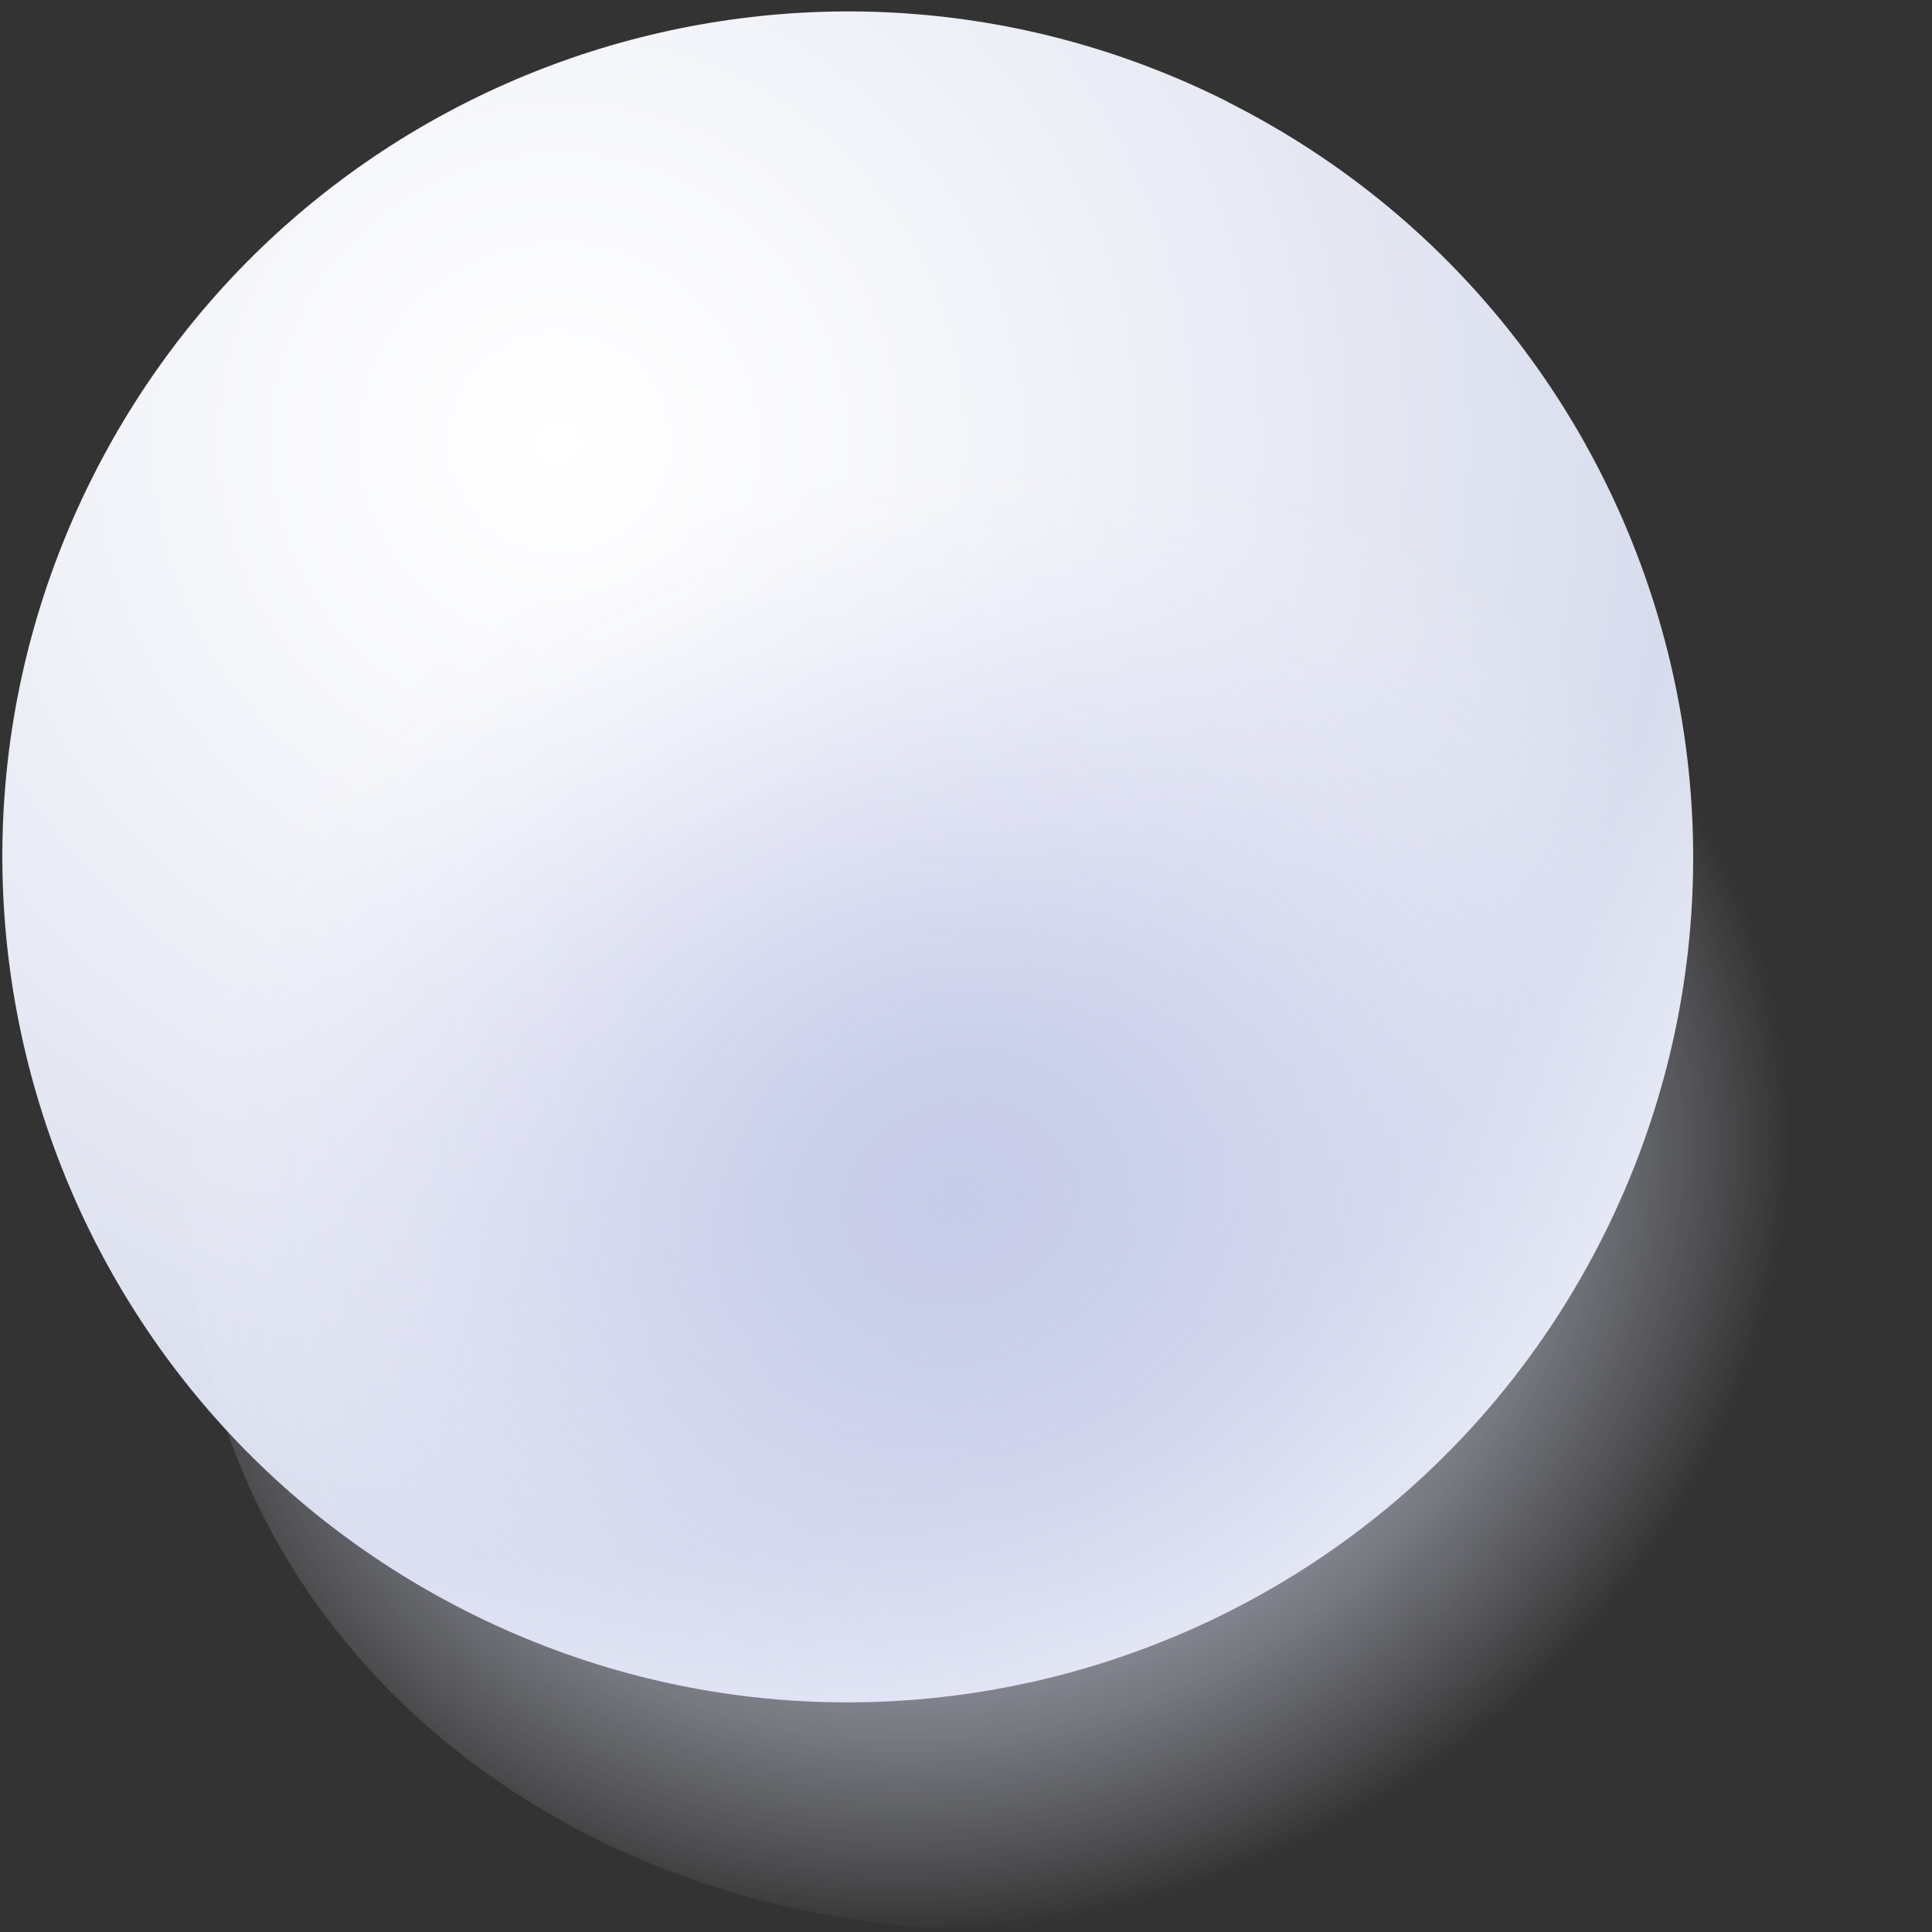 <svg width="104" height="104" viewBox="0 0 104 104" fill="none" xmlns="http://www.w3.org/2000/svg">
<rect x="0" y="0" width="104" height="104" fill="#333333" stroke="none"/>
<path d="M66.09 5.489C88.54 16.789 97.57 44.139 86.28 66.589C74.98 89.039 47.63 98.069 25.18 86.769C2.73 75.469 -6.3 48.119 4.99 25.669C16.29 3.219 43.64 -5.811 66.09 5.479V5.489Z" fill="url(#paint0_radial_632_23984)"/>
<path style="mix-blend-mode:multiply" d="M67.83 101.88C42.97 108.92 17.79 96.9 11.59 75.01C5.39 53.13 20.52 29.68 45.38 22.64C70.24 15.6 95.42 27.63 101.62 49.51C107.82 71.39 92.69 94.84 67.83 101.88Z" fill="url(#paint1_radial_632_23984)"/>
<path style="mix-blend-mode:overlay" opacity="0.7" d="M27.63 81.899C25.61 86.209 33.77 89.339 45.85 88.899C57.93 88.459 69.37 84.599 71.4 80.289C73.42 75.979 65.27 72.849 53.18 73.289C41.09 73.729 29.65 77.589 27.63 81.889V81.899Z" fill="url(#paint2_radial_632_23984)"/>
<path style="mix-blend-mode:overlay" opacity="0.5" d="M44.251 37.389C30.86 38.749 18.86 32.469 17.451 23.369C16.041 14.259 25.75 5.779 39.141 4.42C52.531 3.059 64.531 9.339 65.941 18.439C67.35 27.549 57.641 36.029 44.251 37.389Z" fill="url(#paint3_radial_632_23984)"/>
<defs>
<radialGradient id="paint0_radial_632_23984" cx="0" cy="0" r="1" gradientUnits="userSpaceOnUse" gradientTransform="translate(30.235 23.862) rotate(-63.28) scale(71.38 71.38)">
<stop stop-color="white"/>
<stop offset="0.27" stop-color="#F6F7FB"/>
<stop offset="0.71" stop-color="#DFE3F0"/>
<stop offset="0.84" stop-color="#D7DCED"/>
<stop offset="1" stop-color="#E8ECF5"/>
</radialGradient>
<radialGradient id="paint1_radial_632_23984" cx="0" cy="0" r="1" gradientUnits="userSpaceOnUse" gradientTransform="translate(51.599 64.569) rotate(74.19) scale(39.431 45.064)">
<stop stop-color="#C6CCE8"/>
<stop offset="0.1" stop-color="#C7CCE8" stop-opacity="0.97"/>
<stop offset="0.23" stop-color="#C9CFEA" stop-opacity="0.9"/>
<stop offset="0.38" stop-color="#CED3ED" stop-opacity="0.78"/>
<stop offset="0.55" stop-color="#D5D9F0" stop-opacity="0.61"/>
<stop offset="0.73" stop-color="#DDE1F5" stop-opacity="0.4"/>
<stop offset="0.91" stop-color="#E7EBFB" stop-opacity="0.14"/>
<stop offset="1" stop-color="#EDF0FF" stop-opacity="0"/>
</radialGradient>
<radialGradient id="paint2_radial_632_23984" cx="0" cy="0" r="1" gradientUnits="userSpaceOnUse" gradientTransform="translate(2306.7 13.433) rotate(177.89) scale(21.946 7.687)">
<stop stop-color="white"/>
<stop offset="0.1" stop-color="white" stop-opacity="0.85"/>
<stop offset="0.29" stop-color="white" stop-opacity="0.59"/>
<stop offset="0.47" stop-color="white" stop-opacity="0.38"/>
<stop offset="0.63" stop-color="white" stop-opacity="0.22"/>
<stop offset="0.78" stop-color="white" stop-opacity="0.1"/>
<stop offset="0.91" stop-color="white" stop-opacity="0.03"/>
<stop offset="1" stop-color="white" stop-opacity="0"/>
</radialGradient>
<radialGradient id="paint3_radial_632_23984" cx="0" cy="0" r="1" gradientUnits="userSpaceOnUse" gradientTransform="translate(63.596 152.7) rotate(81.19) scale(16.717 24.315)">
<stop stop-color="white"/>
<stop offset="0.1" stop-color="white" stop-opacity="0.85"/>
<stop offset="0.29" stop-color="white" stop-opacity="0.59"/>
<stop offset="0.47" stop-color="white" stop-opacity="0.38"/>
<stop offset="0.63" stop-color="white" stop-opacity="0.22"/>
<stop offset="0.78" stop-color="white" stop-opacity="0.1"/>
<stop offset="0.91" stop-color="white" stop-opacity="0.03"/>
<stop offset="1" stop-color="white" stop-opacity="0"/>
</radialGradient>
</defs>
</svg>
